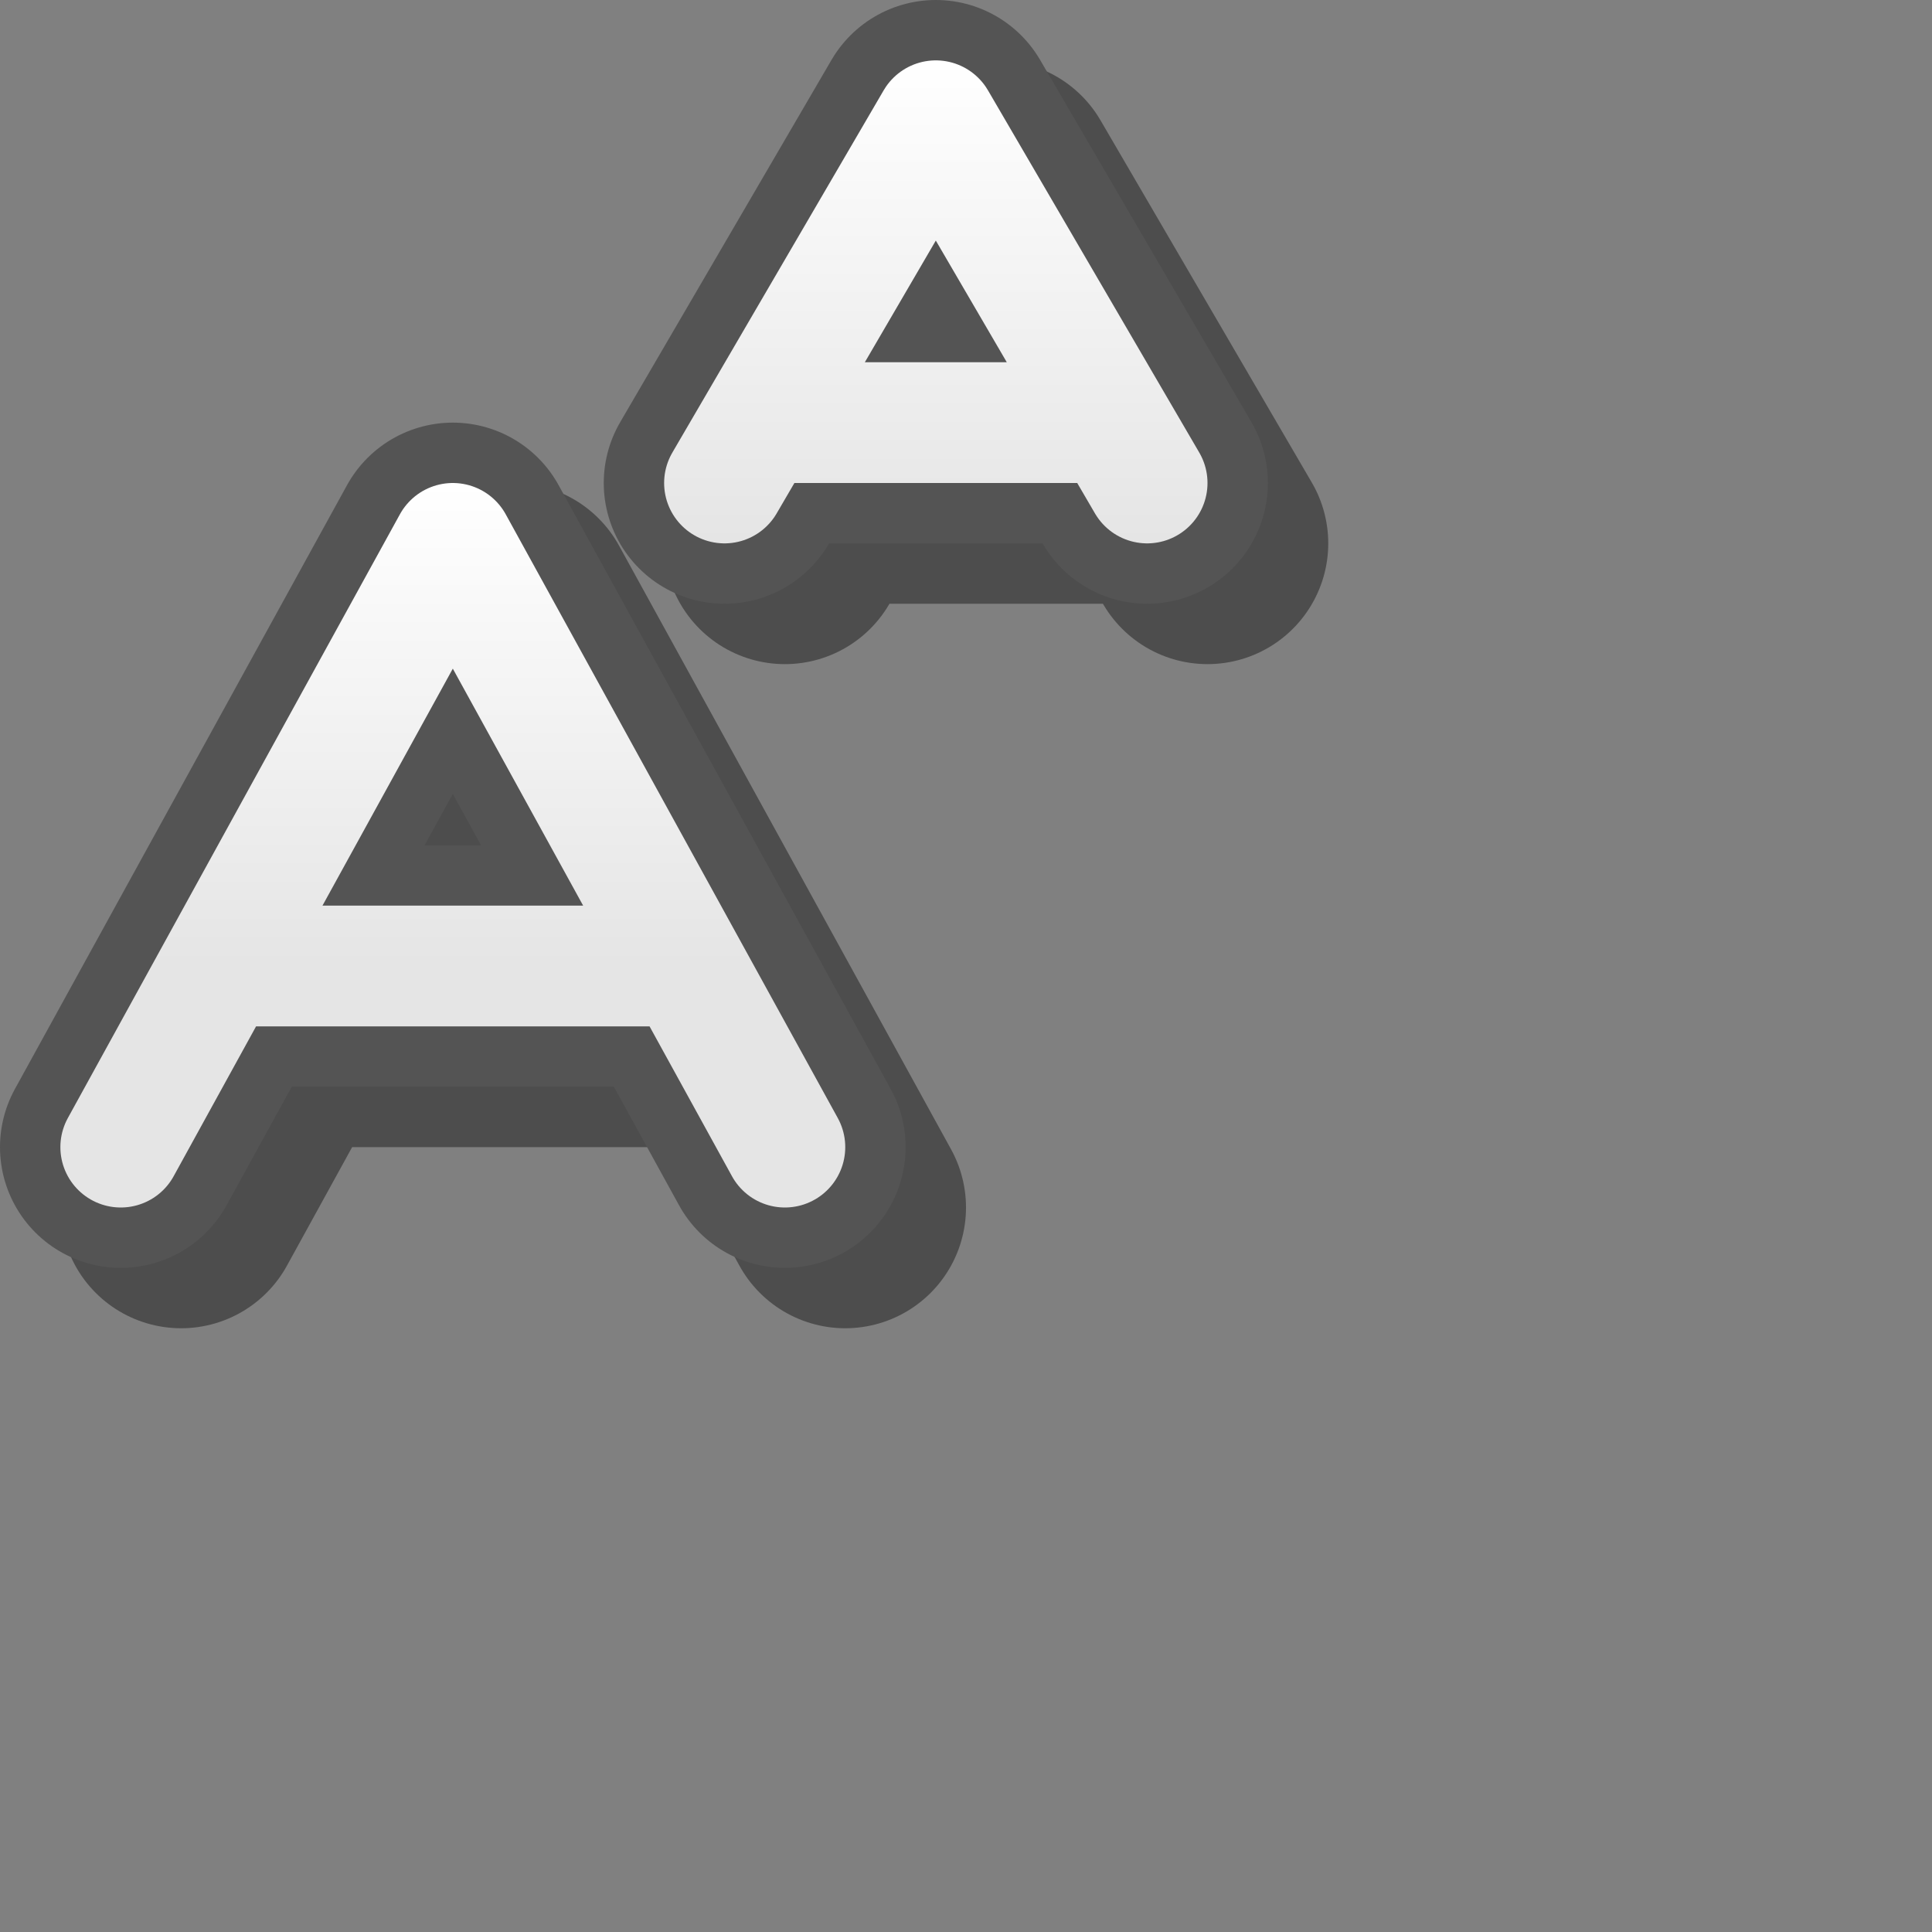 <?xml version="1.0" encoding="UTF-8" standalone="yes"?>
<svg version="1.1" width="64" height="64" color-interpolation="linearRGB"
     xmlns:svg="http://www.w3.org/2000/svg" xmlns="http://www.w3.org/2000/svg">
 <rect width="100%" height="100%" fill="#808080" stroke="none"/>
 <g>
  <path style="fill:none; stroke:#000000; stroke-opacity:0.4; stroke-width:8; stroke-linecap:round; stroke-linejoin:round"
        d="M28 18H14
           M10 24L21 4L32 24"
        transform="matrix(1,0,0,1,-4,16)"
  />
  <path style="fill:none; stroke:#545454; stroke-width:8; stroke-linecap:round; stroke-linejoin:round"
        d="M28 18H14
           M10 24L21 4L32 24"
        transform="matrix(1,0,0,1,-6,14)"
  />
  <linearGradient id="gradient0" gradientUnits="userSpaceOnUse" x1="104.61" y1="1.99" x2="104.61" y2="17.98">
   <stop offset="0" stop-color="#ffffff"/>
   <stop offset="1" stop-color="#e5e5e5"/>
  </linearGradient>
  <path style="fill:none; stroke:url(#gradient0); stroke-width:4; stroke-linecap:round; stroke-linejoin:round"
        d="M28 18H14
           M10 24L21 4L32 24"
        transform="matrix(1,0,0,1,-6,14)"
  />
  <path style="fill:none; stroke:#000000; stroke-opacity:0.4; stroke-width:8; stroke-linecap:round; stroke-linejoin:round"
        d="M26 16L33 4L40 16
           M38 14H28"
        transform="matrix(1,0,0,1,0,2)"
  />
  <path style="fill:none; stroke:#545454; stroke-width:8; stroke-linecap:round; stroke-linejoin:round"
        d="M26 16L33 4L40 16
           M38 14H28"
        transform="matrix(1,0,0,1,-2,0)"
  />
  <linearGradient id="gradient1" gradientUnits="userSpaceOnUse" x1="104.61" y1="1.99" x2="104.61" y2="17.98">
   <stop offset="0" stop-color="#ffffff"/>
   <stop offset="1" stop-color="#e5e5e5"/>
  </linearGradient>
  <path style="fill:none; stroke:url(#gradient1); stroke-width:4; stroke-linecap:round; stroke-linejoin:round"
        d="M26 16L33 4L40 16
           M38 14H28"
        transform="matrix(1,0,0,1,-2,0)"
  />
 </g>
</svg>
